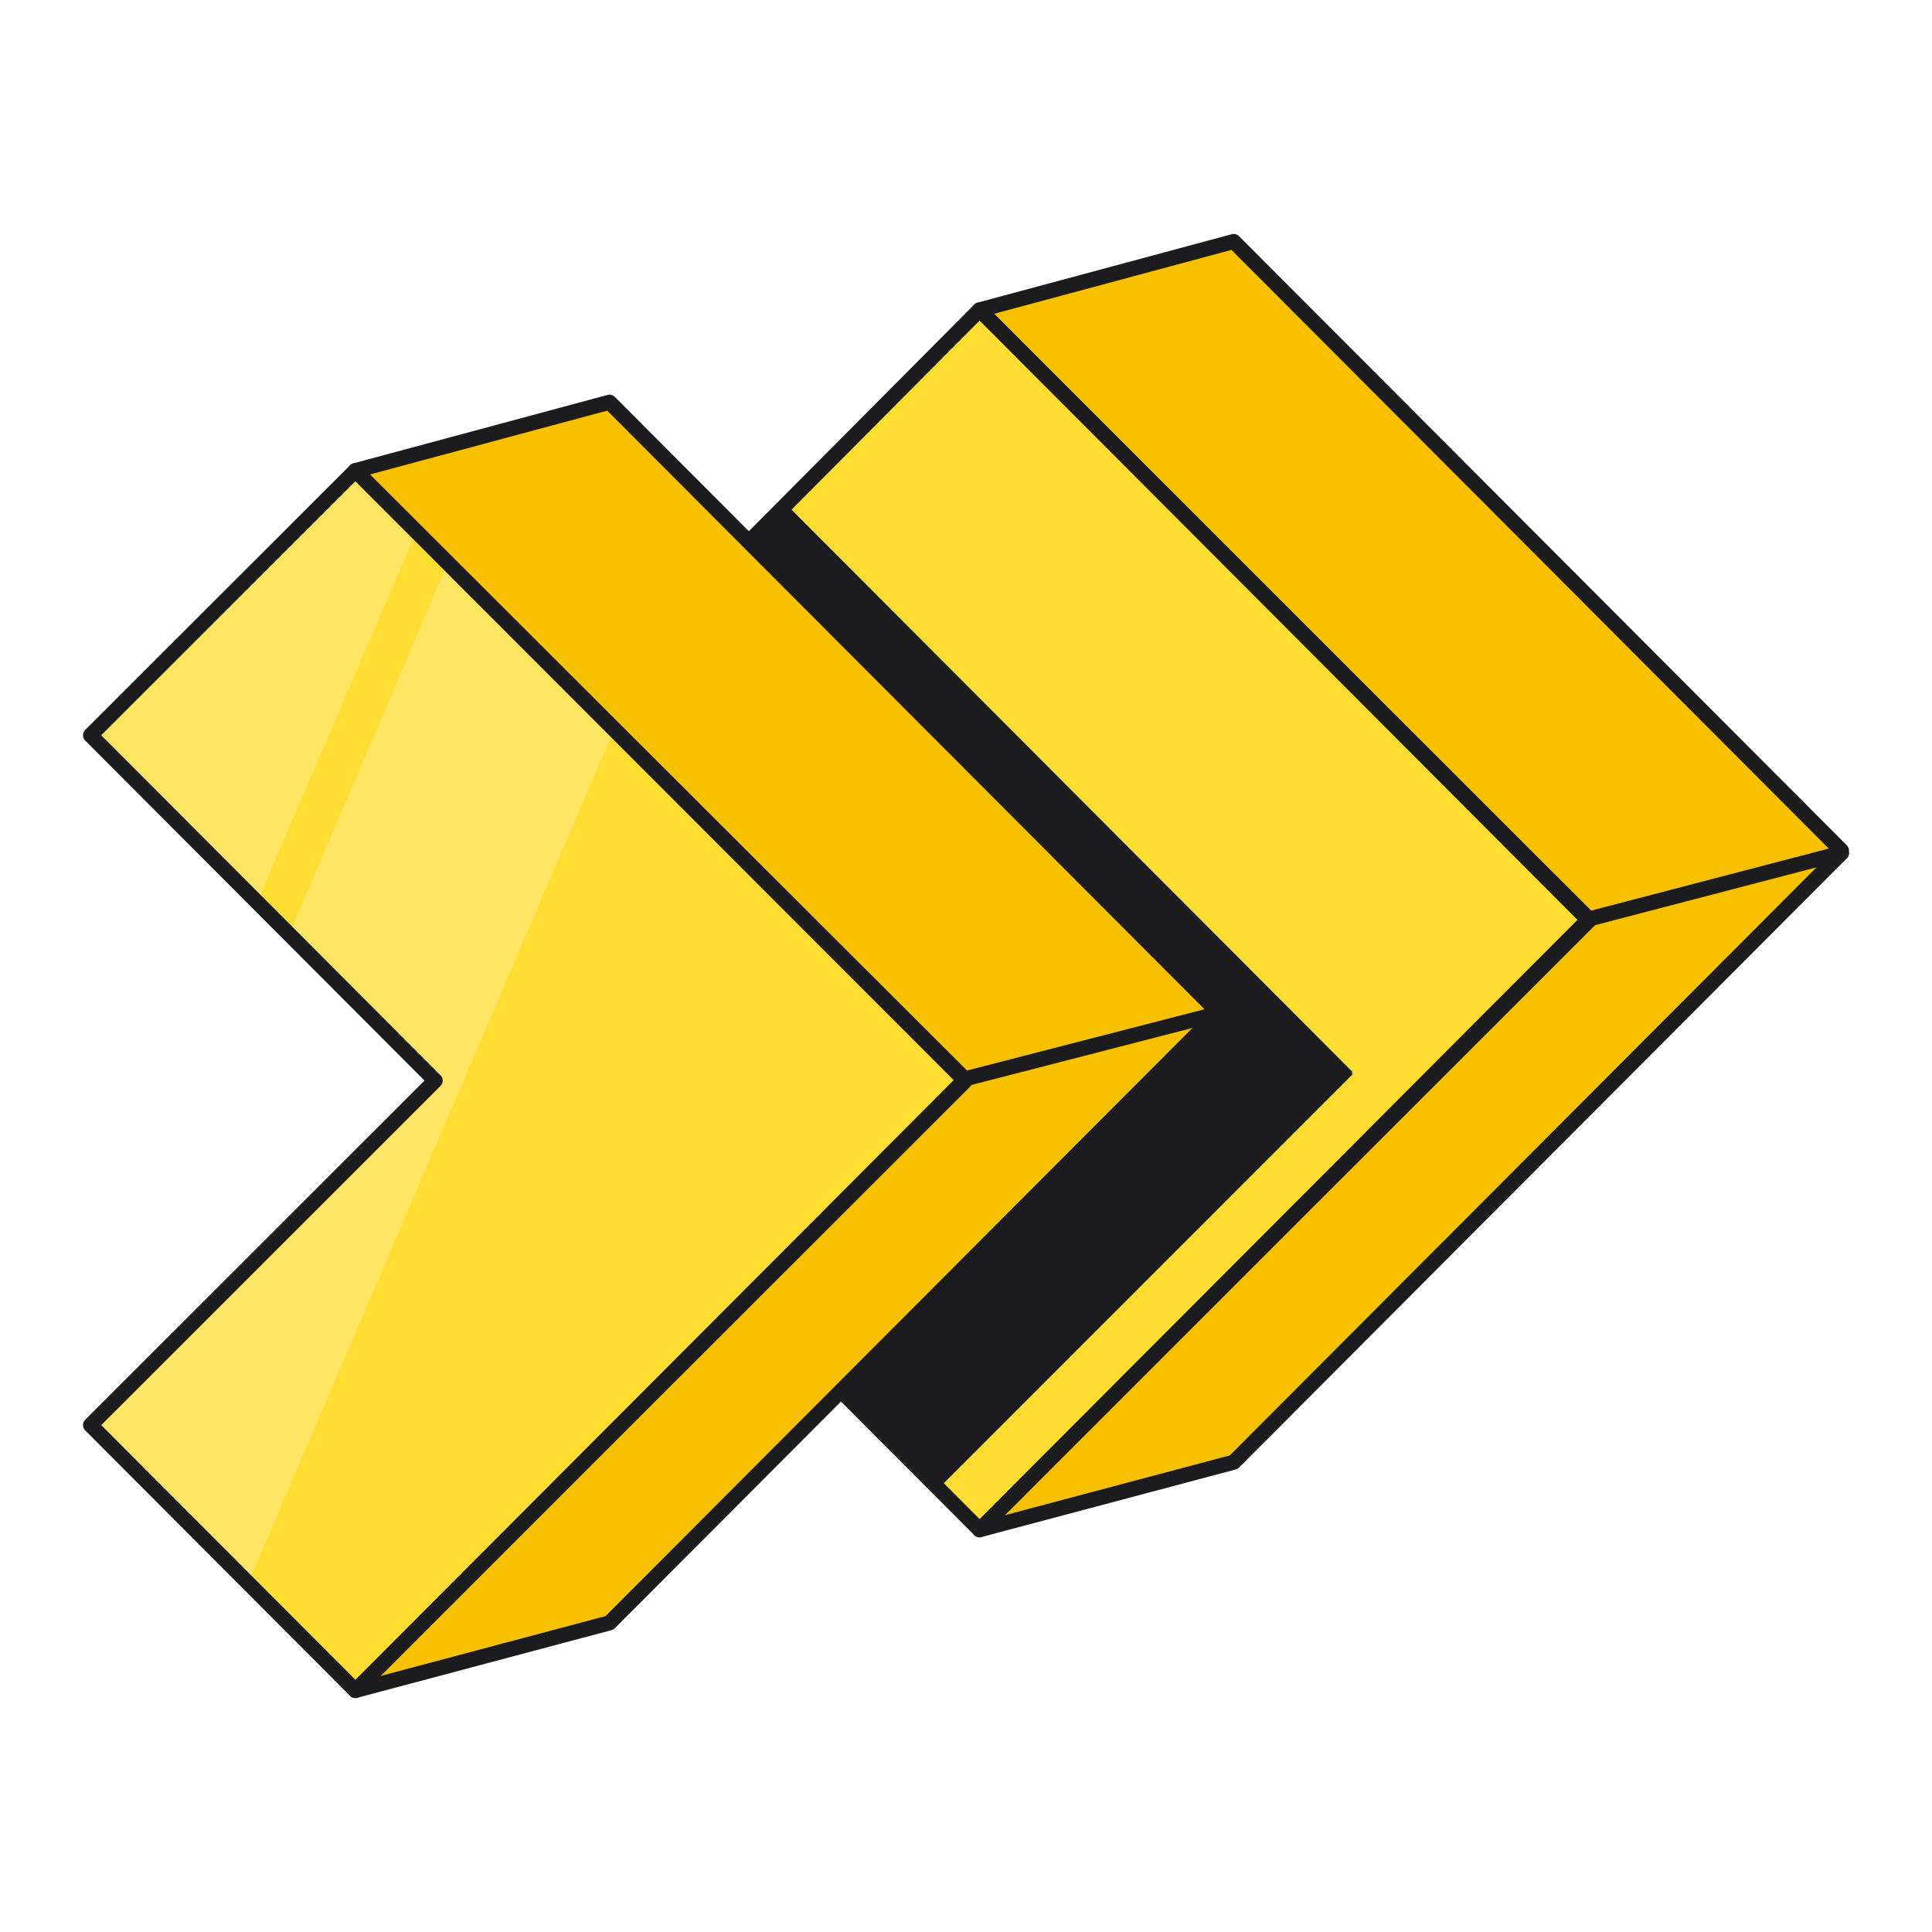 <svg xmlns:xlink="http://www.w3.org/1999/xlink" xmlns="http://www.w3.org/2000/svg" width="64" height="64" viewBox="0 0 64 64" fill="none"><path fill="#F8C100" d="M61 28.177 40.868 8l-8.418 2.266 20.186 20.178-.027.027.027.027L32.45 50.675l8.418-2.238L61 28.259l-.027-.027.027-.055Z"></path><path stroke="#1C1C1E" stroke-linecap="round" stroke-linejoin="round" stroke-width="0.5px" d="M61 28.177 40.868 8l-8.418 2.266 20.186 20.178-.027.027.027.027L32.45 50.675l8.418-2.238L61 28.259l-.027-.027.027-.055Z" fill="none"></path><path fill="#FFDD33" d="M52.582 30.444 41.004 18.84l-5.476-5.488-1.062-1.092-2.016-1.994-6.402 6.444.626.628 1.09 1.092 5.476 5.488 11.578 11.604-.055.028.055.027-13.73 13.734 1.362 1.365 20.132-20.178-.027-.027.027-.027Z"></path><path fill="#1C1C1E" d="m44.763 35.55.054-.028L33.24 23.918l-5.476-5.488-1.09-1.092-.626-.628-2.343 2.348 5.503 5.515 1.063 1.065 4.822 4.833-11.388 11.44 5.204 5.215 2.179 2.184 13.73-13.733-.054-.027Z"></path><path stroke="#1C1C1E" stroke-linecap="round" stroke-linejoin="round" stroke-width="0.5px" d="M52.581 30.444 32.45 10.266l-8.745 8.792 11.388 11.413-11.388 11.44 8.745 8.765 20.132-20.178-.027-.027.027-.027ZM52.636 30.443l8.363-2.184" fill="none"></path><path fill="#F8C100" d="M40.322 33.502 20.19 13.324l-8.418 2.266 20.187 20.15-.055.055.055.027L11.772 56l8.418-2.24 20.132-20.176-.054-.055.054-.027Z"></path><path stroke="#1C1C1E" stroke-linecap="round" stroke-linejoin="round" stroke-width="0.5px" d="M40.322 33.502 20.19 13.324l-8.418 2.266 20.187 20.15-.055.055.055.027L11.772 56l8.418-2.24 20.132-20.176-.054-.055.054-.027Z" fill="none"></path><path fill="#FFDD33" d="M13.788 17.584 8.503 29.87l1.09 1.092 5.258-12.314-1.063-1.064ZM31.905 35.74 20.327 24.163 8.204 52.45 11.773 56l20.132-20.178-.027-.027.027-.055Z"></path><path fill="#FFE564" d="M14.85 18.648 9.594 30.962l4.822 4.833L3 47.208l5.203 5.242 12.123-28.286-5.476-5.516ZM11.772 15.59 3 24.356l5.503 5.515 5.285-12.286-2.016-1.993Z"></path><path stroke="#1C1C1E" stroke-linecap="round" stroke-linejoin="round" stroke-width="0.5px" d="M31.904 35.74 11.772 15.59 3 24.356l11.415 11.44L3 47.208 11.772 56l20.132-20.177-.027-.028.027-.054ZM31.96 35.74l8.363-2.157" fill="none"></path></svg>